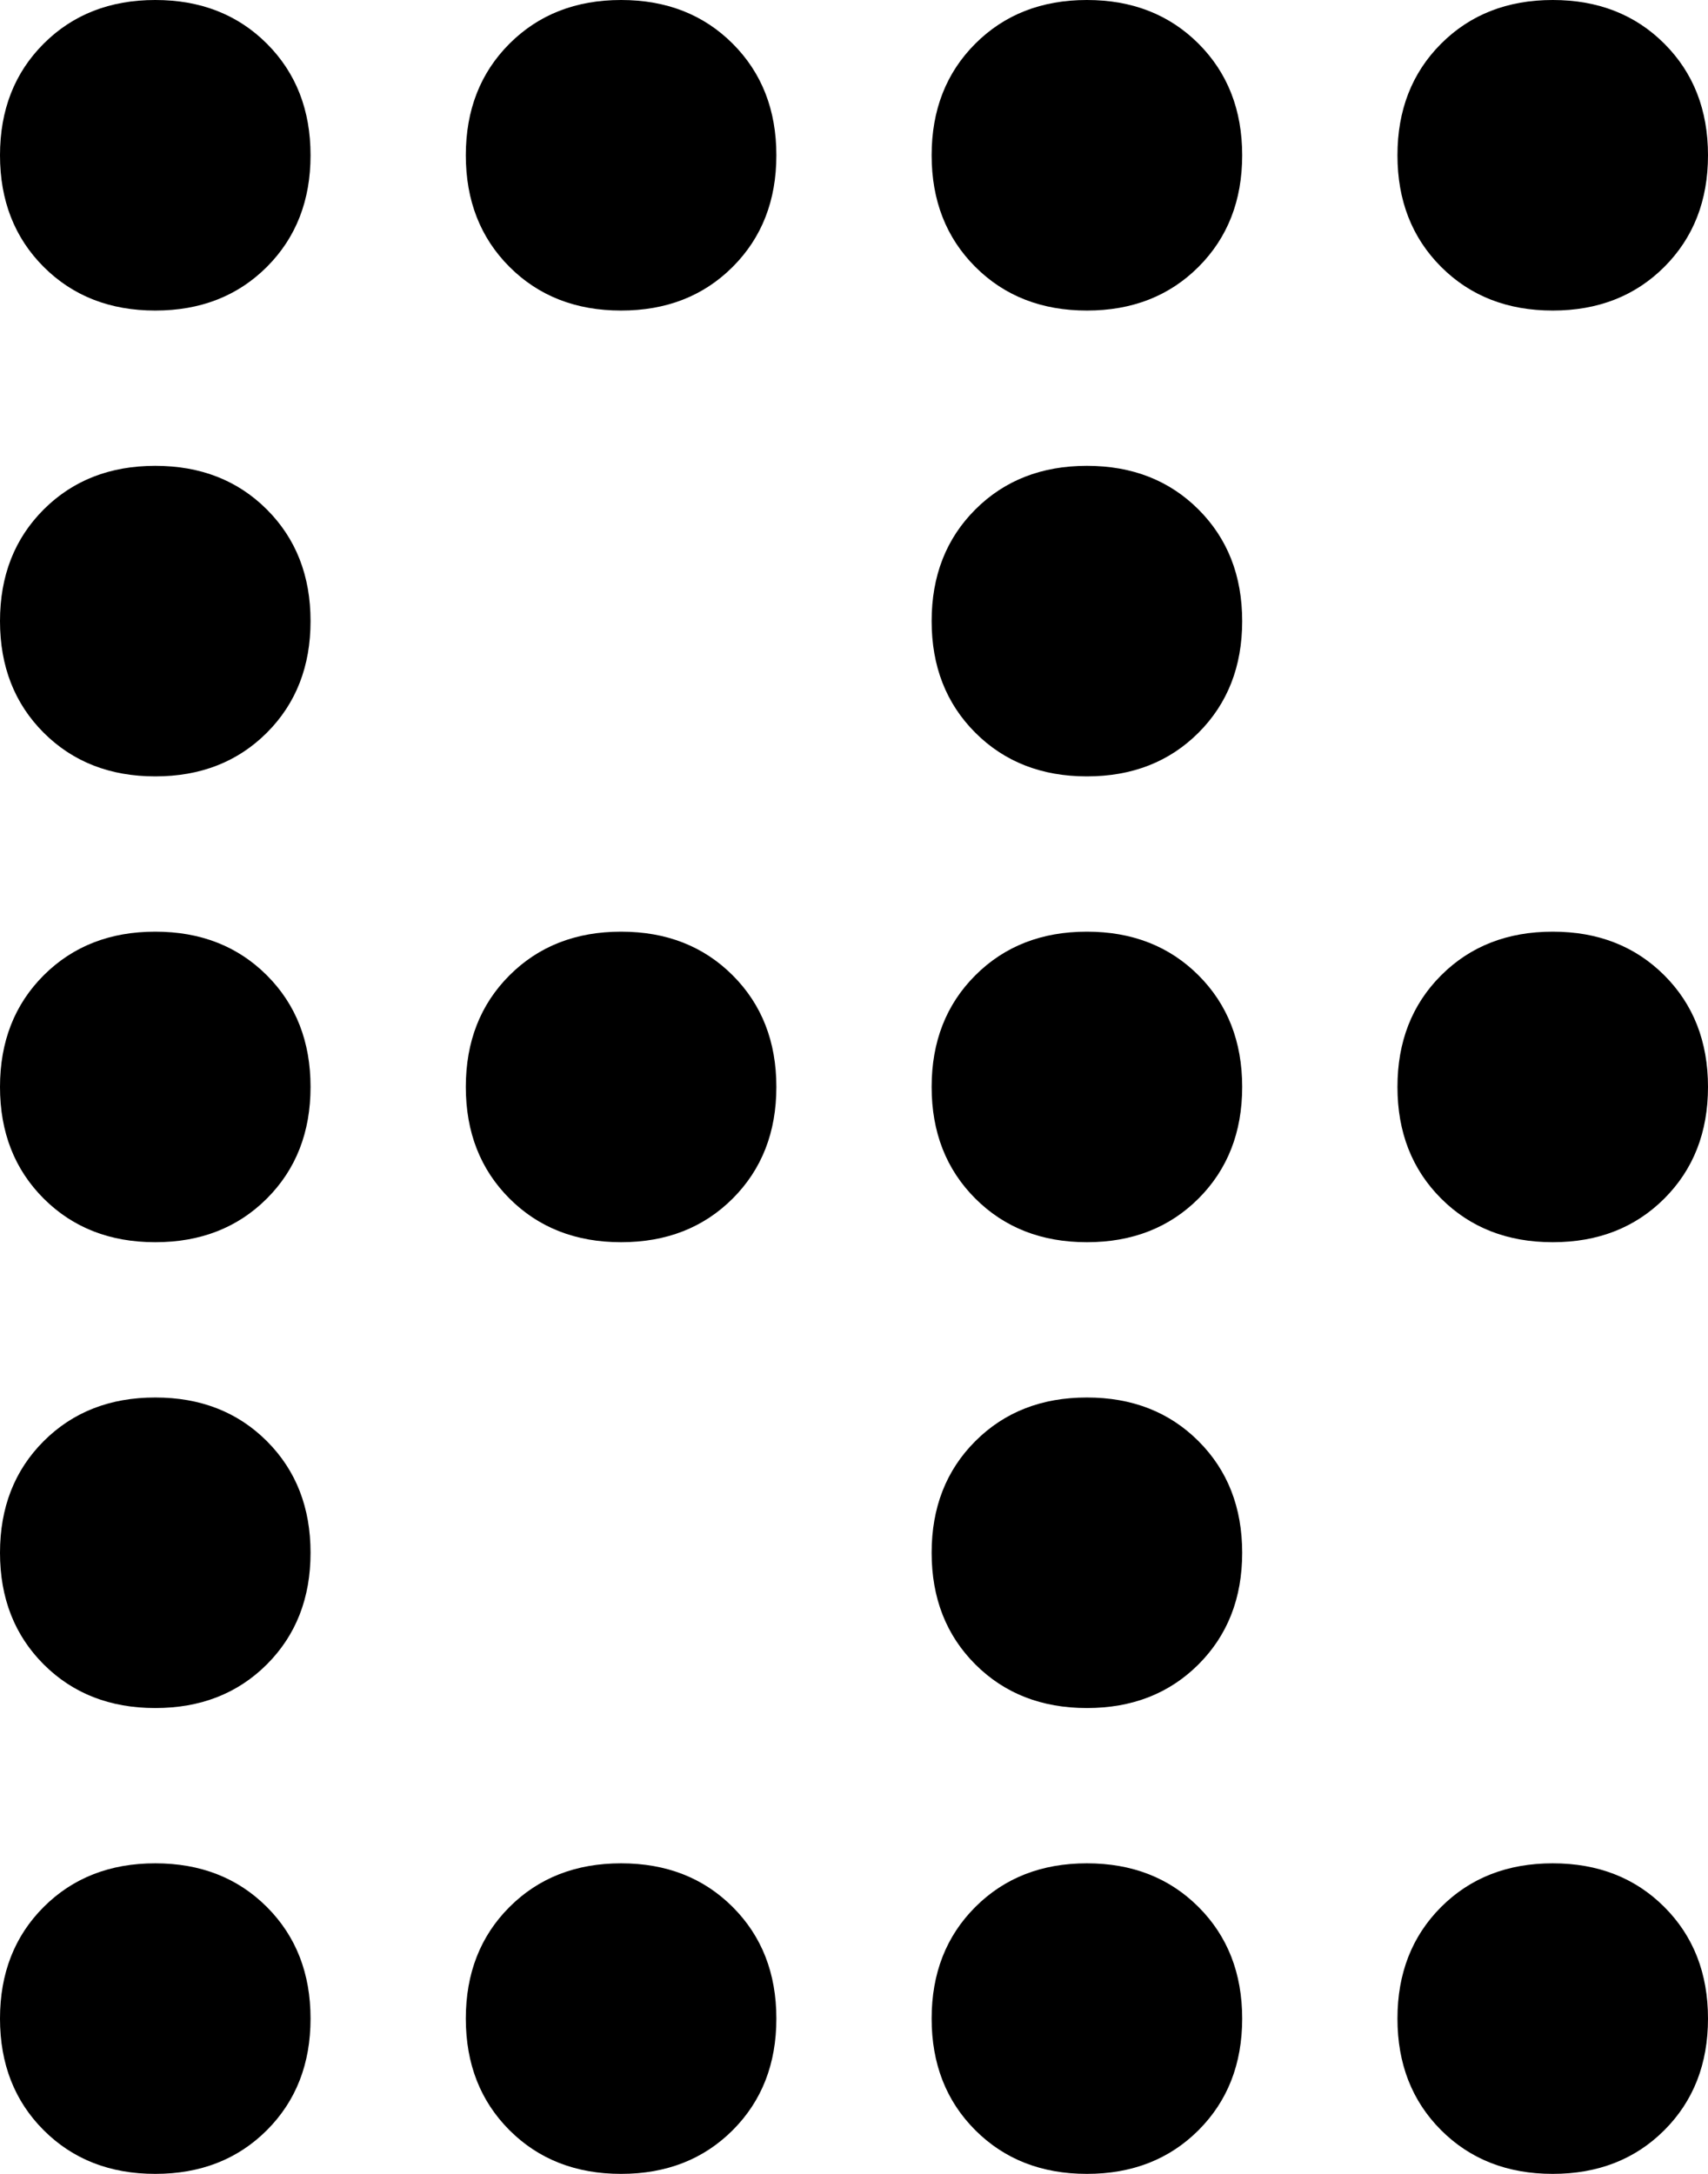 <svg xmlns="http://www.w3.org/2000/svg" viewBox="0 0 352 448">
    <path d="M 320 0 Q 334 0 343 9 L 343 9 Q 352 18 352 32 Q 352 46 343 55 Q 334 64 320 64 Q 306 64 297 55 Q 288 46 288 32 Q 288 18 297 9 Q 306 0 320 0 L 320 0 Z M 320 384 Q 334 384 343 393 L 343 393 Q 352 402 352 416 Q 352 430 343 439 Q 334 448 320 448 Q 306 448 297 439 Q 288 430 288 416 Q 288 402 297 393 Q 306 384 320 384 L 320 384 Z M 320 256 Q 306 256 297 247 L 297 247 Q 288 238 288 224 Q 288 210 297 201 Q 306 192 320 192 Q 334 192 343 201 Q 352 210 352 224 Q 352 238 343 247 Q 334 256 320 256 L 320 256 Z M 128 0 Q 142 0 151 9 L 151 9 Q 160 18 160 32 Q 160 46 151 55 Q 142 64 128 64 Q 114 64 105 55 Q 96 46 96 32 Q 96 18 105 9 Q 114 0 128 0 L 128 0 Z M 128 448 Q 114 448 105 439 L 105 439 Q 96 430 96 416 Q 96 402 105 393 Q 114 384 128 384 Q 142 384 151 393 Q 160 402 160 416 Q 160 430 151 439 Q 142 448 128 448 L 128 448 Z M 128 192 Q 142 192 151 201 L 151 201 Q 160 210 160 224 Q 160 238 151 247 Q 142 256 128 256 Q 114 256 105 247 Q 96 238 96 224 Q 96 210 105 201 Q 114 192 128 192 L 128 192 Z M 224 64 Q 210 64 201 55 L 201 55 Q 192 46 192 32 Q 192 18 201 9 Q 210 0 224 0 Q 238 0 247 9 Q 256 18 256 32 Q 256 46 247 55 Q 238 64 224 64 L 224 64 Z M 224 384 Q 238 384 247 393 L 247 393 Q 256 402 256 416 Q 256 430 247 439 Q 238 448 224 448 Q 210 448 201 439 Q 192 430 192 416 Q 192 402 201 393 Q 210 384 224 384 L 224 384 Z M 224 256 Q 210 256 201 247 L 201 247 Q 192 238 192 224 Q 192 210 201 201 Q 210 192 224 192 Q 238 192 247 201 Q 256 210 256 224 Q 256 238 247 247 Q 238 256 224 256 L 224 256 Z M 32 0 Q 46 0 55 9 L 55 9 Q 64 18 64 32 Q 64 46 55 55 Q 46 64 32 64 Q 18 64 9 55 Q 0 46 0 32 Q 0 18 9 9 Q 18 0 32 0 L 32 0 Z M 32 448 Q 18 448 9 439 L 9 439 Q 0 430 0 416 Q 0 402 9 393 Q 18 384 32 384 Q 46 384 55 393 Q 64 402 64 416 Q 64 430 55 439 Q 46 448 32 448 L 32 448 Z M 32 192 Q 46 192 55 201 L 55 201 Q 64 210 64 224 Q 64 238 55 247 Q 46 256 32 256 Q 18 256 9 247 Q 0 238 0 224 Q 0 210 9 201 Q 18 192 32 192 L 32 192 Z M 224 160 Q 210 160 201 151 L 201 151 Q 192 142 192 128 Q 192 114 201 105 Q 210 96 224 96 Q 238 96 247 105 Q 256 114 256 128 Q 256 142 247 151 Q 238 160 224 160 L 224 160 Z M 32 96 Q 46 96 55 105 L 55 105 Q 64 114 64 128 Q 64 142 55 151 Q 46 160 32 160 Q 18 160 9 151 Q 0 142 0 128 Q 0 114 9 105 Q 18 96 32 96 L 32 96 Z M 32 352 Q 18 352 9 343 L 9 343 Q 0 334 0 320 Q 0 306 9 297 Q 18 288 32 288 Q 46 288 55 297 Q 64 306 64 320 Q 64 334 55 343 Q 46 352 32 352 L 32 352 Z M 224 288 Q 238 288 247 297 L 247 297 Q 256 306 256 320 Q 256 334 247 343 Q 238 352 224 352 Q 210 352 201 343 Q 192 334 192 320 Q 192 306 201 297 Q 210 288 224 288 L 224 288 Z"/>
</svg>

